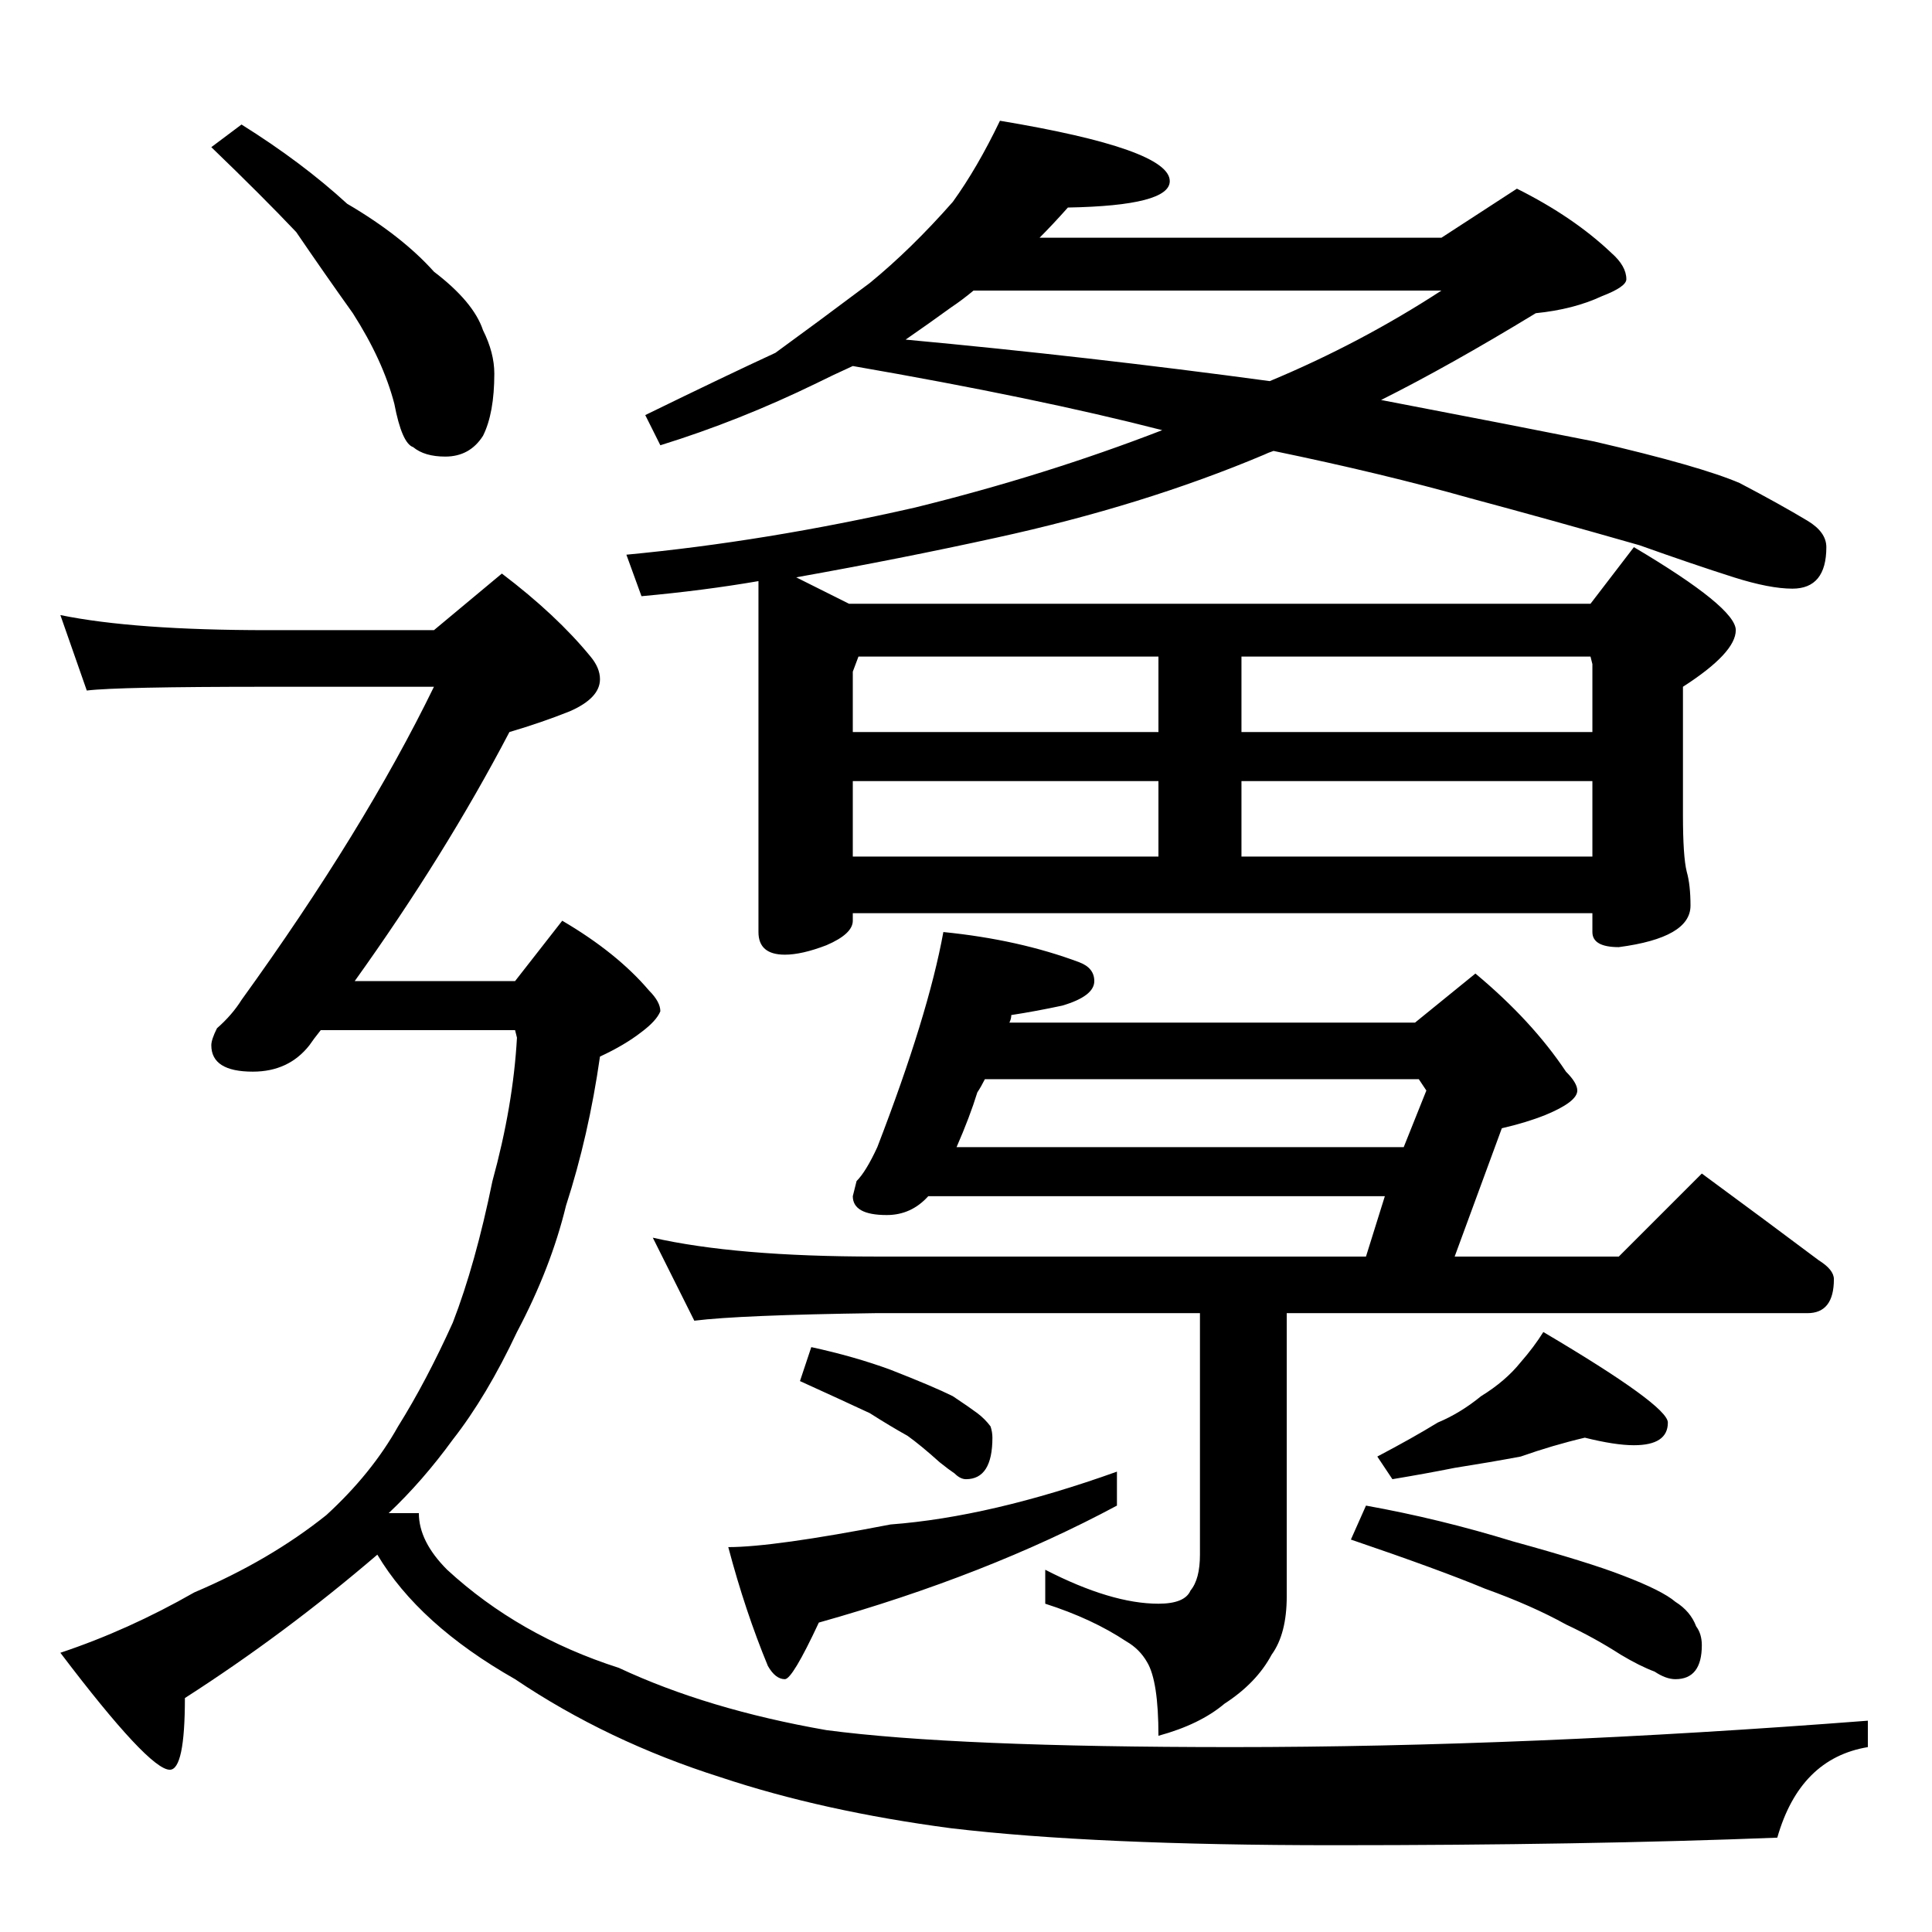 <?xml version="1.0" standalone="no"?>
<!DOCTYPE svg PUBLIC "-//W3C//DTD SVG 1.1//EN" "http://www.w3.org/Graphics/SVG/1.1/DTD/svg11.dtd" >
<svg xmlns="http://www.w3.org/2000/svg" xmlns:xlink="http://www.w3.org/1999/xlink" version="1.1" viewBox="0 -204 1024 1024">
  <g transform="matrix(1 0 0 -1 0 820)">
   <path fill="currentColor"
d="M530 960q90 -15 90 -32q0 -13 -54 -14q-8 -9 -15 -16h213l40 26q30 -15 50 -34q8 -7 8 -14q0 -4 -13 -9q-15 -7 -35 -9q-46 -28 -82 -46q73 -14 113 -22q56 -13 77 -22q21 -11 36 -20q10 -6 10 -14q0 -22 -18 -22q-12 0 -31 6q-22 7 -50 17q-49 14 -90 25q-46 13 -104 25
q-3 -1 -5 -2q-64 -27 -142 -44q-50 -11 -106 -21l28 -14h393l23 30q54 -32 54 -44t-28 -30v-68q0 -22 2 -30q2 -7 2 -18q0 -17 -38 -22q-14 0 -14 8v10h-392v-4q0 -7 -14 -13q-13 -5 -22 -5q-14 0 -14 12v186q-29 -5 -62 -8l-8 22q74 7 153 25q69 17 131 41q-66 17 -164 34
q-11 -5 -19 -9q-41 -20 -83 -33l-8 16q43 21 69 33q22 16 50 37q22 18 44 43q13 18 25 43zM452 570h162v40h-162v-40zM658 610v-40h186v40h-186zM452 636h162v40h-159l-3 -8v-32zM658 676v-40h186v36l-1 4h-185zM480 844q97 -9 193 -22q48 20 91 48h-248q-6 -5 -12 -9
q-11 -8 -24 -17zM500 530q40 -4 72 -16q8 -3 8 -10q0 -8 -17 -13q-14 -3 -27 -5q0 -2 -1 -4h215l32 26q30 -25 48 -52q6 -6 6 -10q0 -6 -17 -13q-10 -4 -23 -7l-25 -68h87l44 44q34 -25 62 -46q8 -5 8 -10q0 -18 -14 -18h-276v-150q0 -20 -8 -31q-8 -15 -25 -26
q-13 -11 -35 -17q0 29 -6 39q-4 7 -11 11q-18 12 -43 20v18q35 -18 60 -18q14 0 17 7q5 6 5 19v128h-172q-72 -1 -96 -4l-22 44q44 -10 118 -10h260l10 32h-242q-9 -10 -22 -10q-18 0 -18 10l2 8q5 5 11 18q27 70 35 114zM744 416l12 30l-4 6h-230q-2 -4 -4 -7
q-4 -13 -11 -29h237zM430 310q23 -5 42 -12q23 -9 33 -14q9 -6 13 -9t7 -7q1 -3 1 -6q0 -22 -14 -22q-3 0 -6 3q-3 2 -8 6q-10 9 -17 14q-9 5 -20 12q-15 7 -37 17zM592 244v-18q-69 -37 -158 -62q-14 -30 -18 -30q-5 0 -9 7q-12 29 -21 63q24 0 86 12q53 4 120 28zM840 262
q-17 -4 -34 -10q-16 -3 -35 -6q-15 -3 -33 -6l-8 12q19 10 32 18q12 5 23 14q13 8 21 18q7 8 12 16q66 -39 66 -48q0 -12 -18 -12q-10 0 -26 4zM724 226q39 -7 78 -19q40 -11 58 -18q21 -8 28 -14q8 -5 11 -13q3 -4 3 -10q0 -18 -14 -18q-5 0 -11 4q-8 3 -18 9q-14 9 -29 16
q-18 10 -43 19q-24 10 -71 26zM128 958q32 -20 56 -42q29 -17 46 -36q21 -16 26 -31q6 -12 6 -23q0 -21 -6 -33q-7 -11 -20 -11q-11 0 -17 5q-6 2 -10 23q-6 23 -22 48q-15 21 -30 43q-18 19 -45 45zM32 698q39 -8 110 -8h88l36 30q29 -22 47 -44q5 -6 5 -12q0 -10 -16 -17
q-15 -6 -32 -11q-34 -65 -82 -132h85l25 32q29 -17 46 -37q6 -6 6 -11q-2 -5 -10 -11q-9 -7 -22 -13q-6 -42 -18 -79q-8 -33 -26 -67q-16 -34 -34 -57q-16 -22 -34 -39h16q0 -15 15 -30q38 -35 91 -52q47 -22 110 -33q68 -9 215 -9q156 0 337 14v-14q-36 -6 -48 -48
q-102 -4 -235 -4q-127 0 -203 9q-68 9 -122 27q-60 19 -109 52q-51 29 -73 66q-49 -42 -102 -76q0 -38 -8 -38q-11 0 -58 62q36 12 71 32q40 17 70 41q24 22 38 47q15 24 29 55q12 31 21 75q11 40 13 76l-1 4h-103q-4 -5 -6 -8q-11 -14 -30 -14q-22 0 -22 14q0 3 3 9
q8 7 13 15q65 90 102 166h-88q-80 0 -96 -2z" />
  </g>

</svg>
